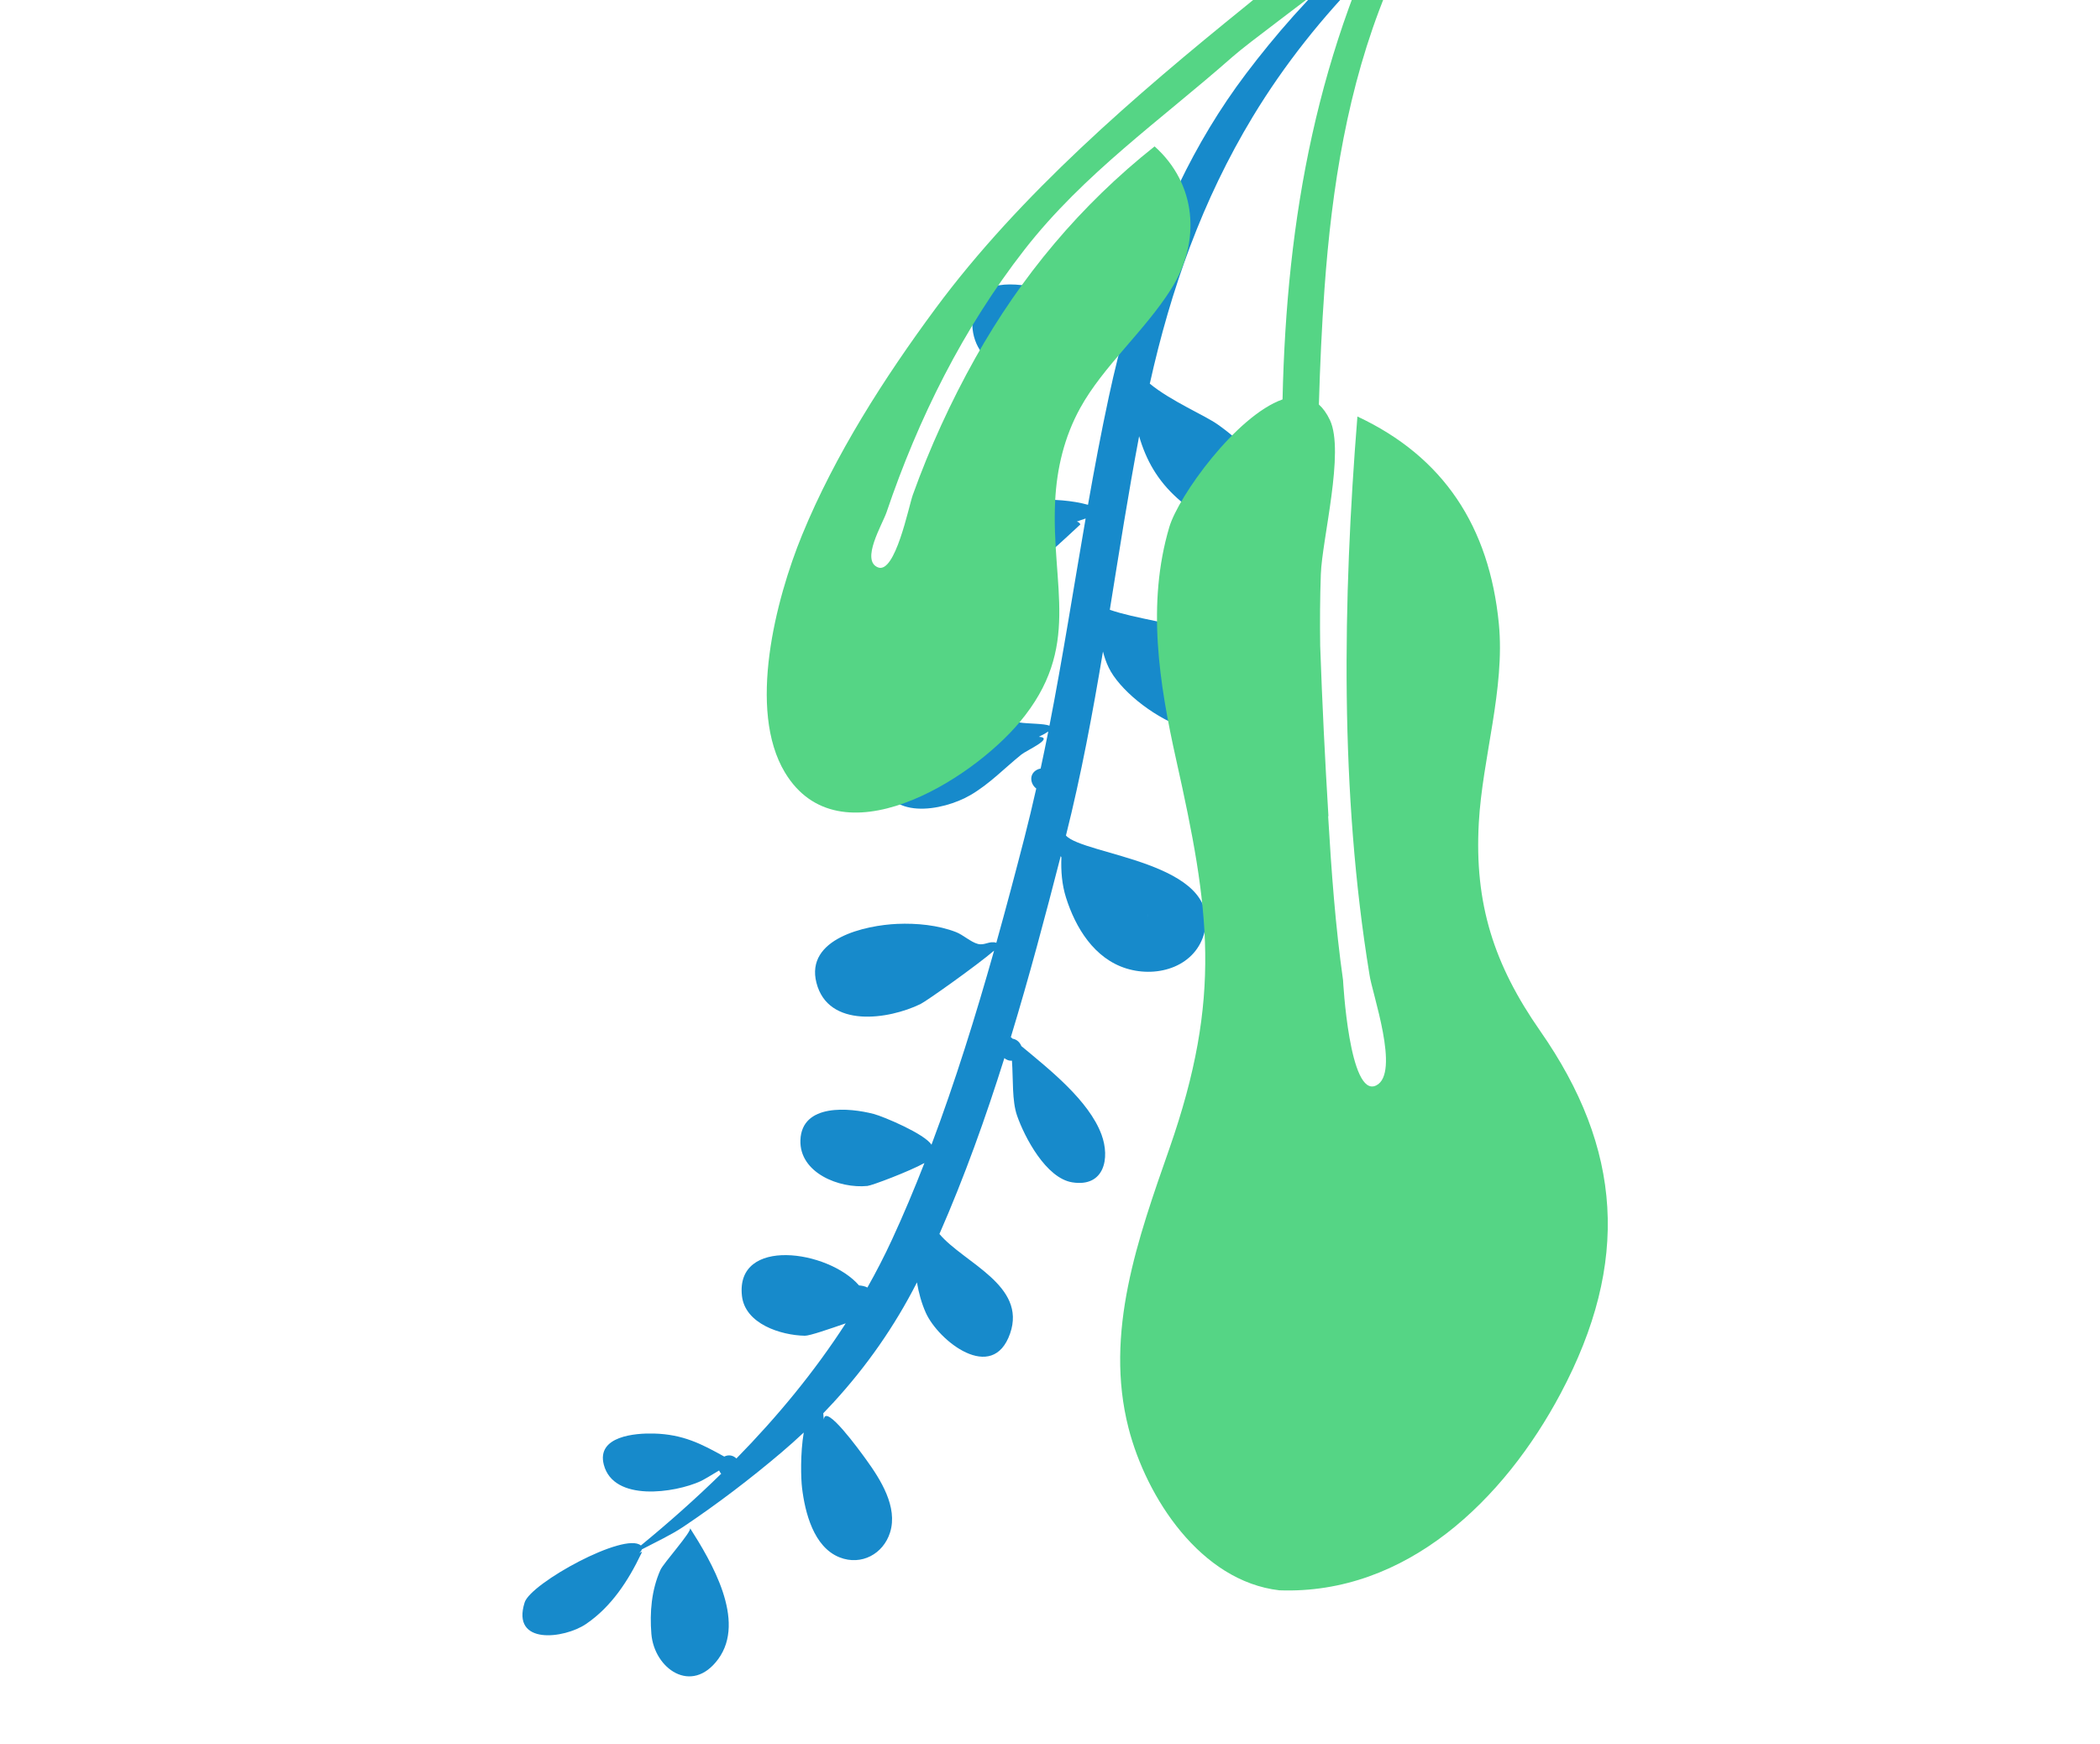 <svg width="218" height="181" viewBox="0 0 218 181" fill="none" xmlns="http://www.w3.org/2000/svg">
<path fill-rule="evenodd" clip-rule="evenodd" d="M67.618 169.593C67.913 173.21 71.795 175.964 74.552 172.221C77.504 168.213 73.821 162.044 71.635 158.623C71.828 158.981 68.875 162.252 68.558 162.96C67.625 165.048 67.439 167.368 67.618 169.593ZM119.12 95.374C119.301 94.31 119.142 95.283 119.12 95.374V95.374ZM87.168 161.658C89.422 162.541 91.698 161.297 92.397 159.07C93.228 156.419 91.402 153.56 89.912 151.501C89.238 150.57 85.64 145.597 85.527 147.348C85.505 147.231 85.473 146.98 85.464 146.696C85.818 146.33 86.167 145.959 86.511 145.585C86.548 145.605 86.584 145.619 86.621 145.642C86.584 145.615 86.552 145.6 86.517 145.579C89.955 141.832 92.869 137.672 95.189 133.112C95.372 134.195 95.659 135.259 96.101 136.249C97.408 139.181 103.037 143.643 104.857 138.418C106.602 133.407 100.058 131.096 97.521 128.087C100.112 122.175 102.312 116.044 104.264 109.83C104.474 110.015 104.746 110.126 105.05 110.101C105.191 112.047 105.04 114.251 105.582 115.807C106.365 118.053 108.589 122.291 111.309 122.727C114.653 123.263 115.25 120.209 114.346 117.769C113.035 114.231 108.942 111.008 106.027 108.584C105.877 108.198 105.542 107.878 105.121 107.818C105.057 107.764 104.994 107.709 104.933 107.656C106.835 101.407 108.512 95.096 110.114 88.861C110.137 88.903 110.159 88.946 110.183 88.991C110.126 90.403 110.235 91.818 110.662 93.168C111.646 96.292 113.592 99.501 116.933 100.53C120.261 101.555 124.212 100.275 125.059 96.672C126.755 89.46 112.48 88.776 110.655 86.727C112.241 80.416 113.427 74.033 114.499 67.63C114.643 68.2 114.834 68.758 115.095 69.298C117.22 73.695 128.313 80.396 130.289 72.283C132.01 65.213 120.366 65.114 115.209 63.295C116.181 57.283 117.116 51.264 118.252 45.279C118.974 47.748 120.141 49.856 122.227 51.725C124.386 53.659 128.509 56.4 130.83 52.993C133.191 49.527 128.914 45.835 126.423 44.069C125.064 43.106 121.56 41.636 119.36 39.826C121.528 30.064 124.808 20.778 130.051 12.112C133.326 6.701 137.304 1.709 141.773 -2.794C144.626 -5.668 149.264 -10.748 153.874 -13.014C144.07 -9.427 135.287 -0.199 129.348 7.654C123.887 14.875 120.194 23.026 117.593 31.552C112.887 32.589 100.639 25.099 100.935 33.741C101.1 38.326 106.44 39.956 110.284 38.702C112.925 37.839 115.37 35.319 117.121 33.144C116.358 35.793 115.69 38.472 115.11 41.17C114.307 44.898 113.605 48.644 112.944 52.398C106.596 50.621 93.18 53.33 94.689 59.864C96.923 69.509 109.667 56.673 112.156 54.432C112.068 54.267 111.944 54.172 111.783 54.142C112.07 54.034 112.379 53.922 112.698 53.82C111.455 60.991 110.336 68.185 108.942 75.326C108.375 75.094 106.775 75.137 105.821 74.992C103.669 74.663 101.484 74.423 99.304 74.594C95.86 74.863 90.866 76.115 91.404 80.493C91.987 85.256 97.857 84.204 100.727 82.538C102.713 81.386 104.265 79.743 106.032 78.319C106.583 77.875 109.506 76.595 107.842 76.477C108.297 76.259 108.613 76.079 108.823 75.929C108.569 77.213 108.303 78.496 108.028 79.777C107.907 79.797 107.783 79.832 107.655 79.899C106.777 80.359 106.964 81.4 107.574 81.845C107.19 83.548 106.786 85.248 106.35 86.941C105.426 90.529 104.456 94.188 103.428 97.862C102.706 97.625 102.236 98.168 101.507 97.978C100.779 97.789 99.984 97.038 99.24 96.749C97.368 96.024 95.155 95.814 93.155 95.899C89.85 96.04 83.572 97.413 84.756 102.02C85.975 106.77 92.249 105.828 95.553 104.221C96.193 103.91 101.412 100.203 103.197 98.675C101.274 105.483 99.142 112.322 96.696 118.823C96.001 117.704 91.726 115.896 90.697 115.628C88.186 114.975 83.23 114.508 83.091 118.345C82.971 121.755 87.144 123.396 90.051 123.101C90.529 123.052 94.376 121.599 95.965 120.722C94.904 123.441 93.789 126.096 92.606 128.653C91.82 130.356 90.963 132.02 90.044 133.647C89.818 133.52 89.517 133.454 89.175 133.425C85.984 129.748 76.347 128.362 77.02 134.504C77.341 137.427 81.058 138.601 83.547 138.65C84.057 138.661 86.142 137.931 87.793 137.364C84.537 142.407 80.68 147.071 76.445 151.392C76.139 151.089 75.68 150.95 75.182 151.191C72.827 149.884 70.918 148.881 67.869 148.801C65.976 148.751 61.902 149.054 62.681 152.037C63.695 155.919 70.049 154.969 72.722 153.751C73.033 153.609 73.879 153.106 74.649 152.635C74.703 152.759 74.775 152.873 74.865 152.975C72.201 155.583 69.405 158.062 66.528 160.421C64.849 158.97 55.097 164.327 54.463 166.332C53.041 170.816 58.593 170.094 60.834 168.572C63.476 166.776 65.226 164.067 66.553 161.291C66.692 160.995 66.708 161.046 66.356 161.199C66.504 161.081 66.591 160.957 66.629 160.827C68.12 160.046 69.689 159.316 70.924 158.488C74.462 156.115 77.888 153.511 81.131 150.757C81.919 150.087 82.688 149.4 83.436 148.696C83.067 150.881 83.144 153.487 83.261 154.455C83.567 156.968 84.451 160.593 87.168 161.658ZM153.745 -13.254C155.078 -13.919 156.385 -14.384 157.607 -14.53C156.316 -14.198 155.027 -13.767 153.745 -13.254Z" fill="#178ACB"/>
<path fill-rule="evenodd" clip-rule="evenodd" d="M81.488 80.192C77.57 73.695 80.521 62.217 83.272 55.514C86.675 47.219 91.78 39.239 97.098 32.044C105.858 20.191 117.906 9.858 129.291 0.649C130.663 -0.461 147.233 -14.246 148.548 -12.095C149.851 -9.963 131.412 2.842 127.935 5.908C120.514 12.449 112.485 18.038 106.339 25.93C99.975 34.101 95.328 43.44 92.033 53.169C91.61 54.418 89.316 58.185 91.149 58.897C92.942 59.593 94.334 52.555 94.757 51.373C96.509 46.495 98.691 41.727 101.231 37.189C105.989 28.688 112.191 21.275 119.857 15.196C124.187 19.058 124.726 25.022 121.56 30.028C118.824 34.355 114.517 38.024 112.131 42.359C110.487 45.344 109.703 48.622 109.536 51.995C109.095 60.891 112.346 67.196 105.848 74.964C100.754 81.054 87.126 89.528 81.488 80.192Z" fill="#55D585"/>
<path fill-rule="evenodd" clip-rule="evenodd" d="M121.385 54.711C119.025 62.679 120.331 70.943 122.103 78.886C125.554 94.348 126.918 103.414 121.391 119.231C118.14 128.533 114.611 138.336 117.153 148.237C119.004 155.447 124.634 164.126 132.809 165.074C146.027 165.555 156.173 155.622 162.011 144.639C169.245 131.025 168.395 119.215 159.886 107.013C155.091 100.14 153.047 93.826 153.514 85.413C153.886 78.686 156.252 71.484 155.595 64.746C154.611 54.672 149.868 47.424 140.912 43.232C139.386 62.279 139.072 82.294 142.162 101.145C142.397 102.991 145.405 111.415 142.862 112.669C140.062 114.049 139.414 101.682 139.424 101.76C138.626 96.13 138.212 90.425 137.874 84.718C137.884 84.719 137.894 84.722 137.904 84.723C137.548 78.86 137.254 72.954 137.048 67.034C137.014 64.564 137.026 62.092 137.115 59.607C137.245 55.961 139.604 46.892 138.06 43.605C137.73 42.902 137.342 42.378 136.913 41.989C137.03 37.962 137.21 33.941 137.497 29.942C138.248 19.495 139.888 9.009 143.889 -0.757C145.057 -3.607 151.619 -12.859 151.076 -15.808C150.085 -21.201 146.795 -14.159 145.71 -12.093C136.735 5.025 133.563 22.486 133.14 41.458C128.336 43.154 122.342 51.483 121.385 54.711Z" fill="#55D585"/>
</svg>

